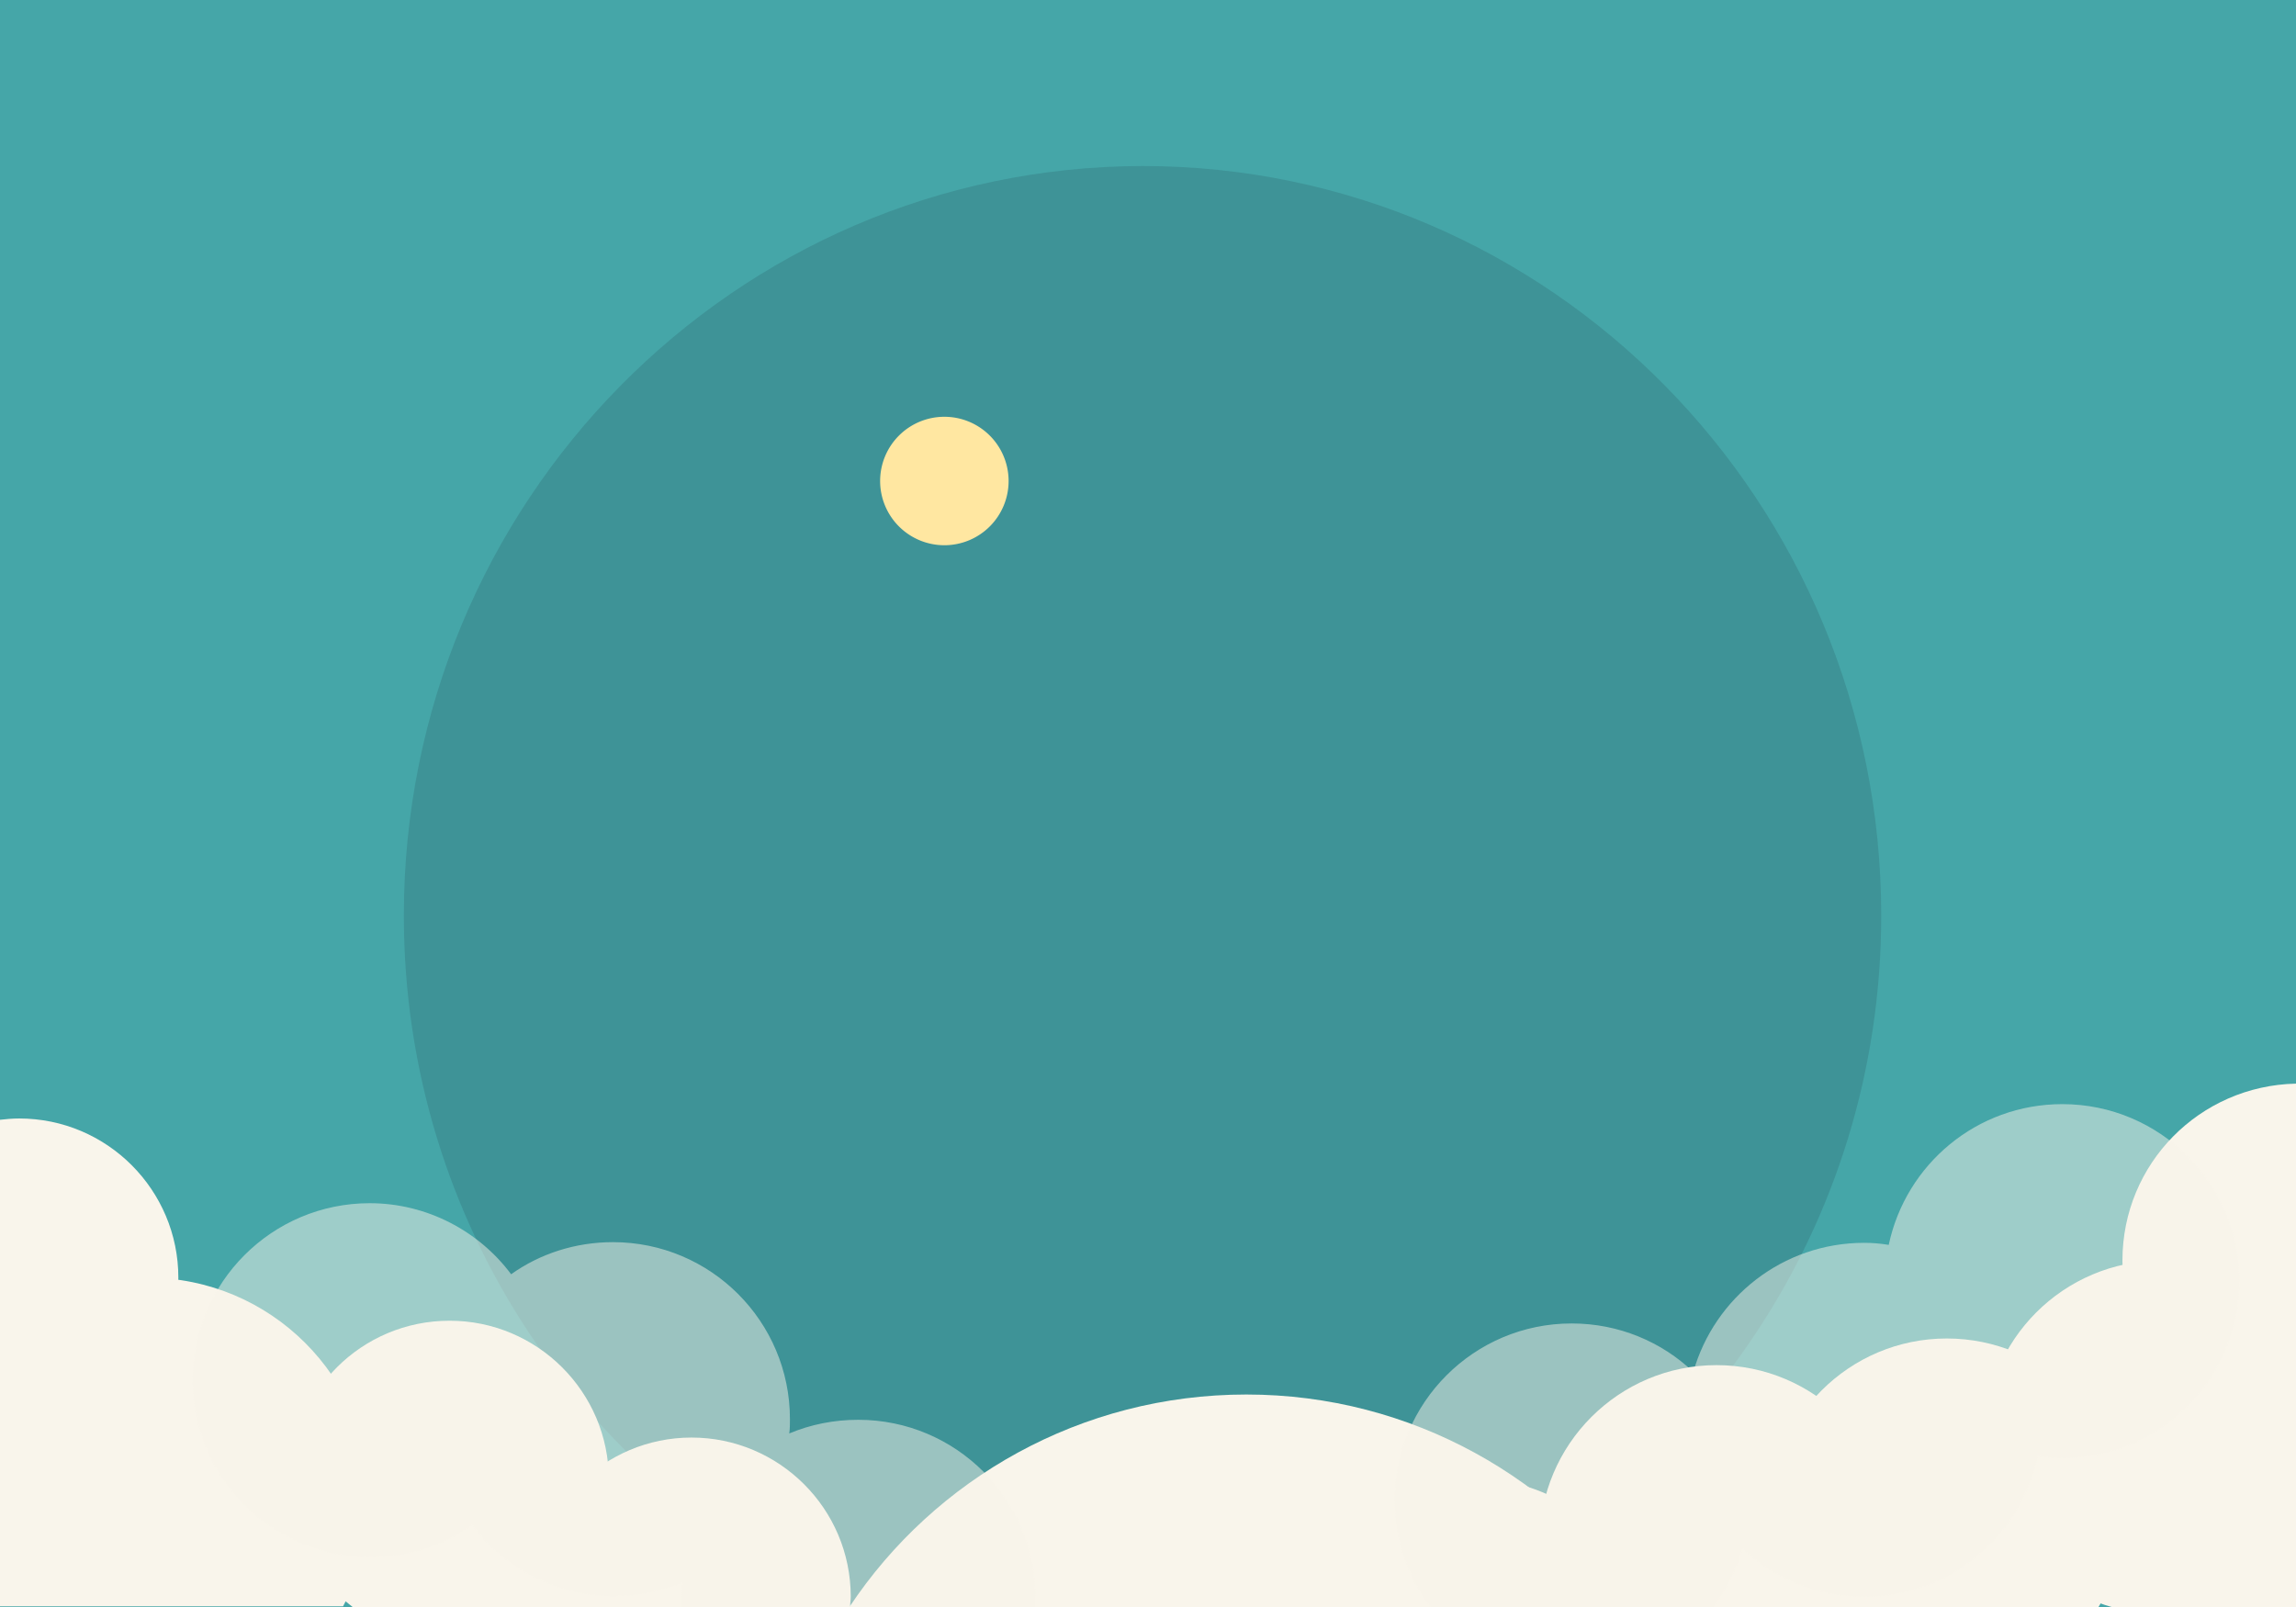 <?xml version="1.0" encoding="UTF-8" standalone="no"?>
<svg
   xmlns:dc="http://purl.org/dc/elements/1.1/"
   xmlns:cc="http://creativecommons.org/ns#"
   xmlns:rdf="http://www.w3.org/1999/02/22-rdf-syntax-ns#"
   xmlns:svg="http://www.w3.org/2000/svg"
   xmlns="http://www.w3.org/2000/svg"
   xmlns:sodipodi="http://sodipodi.sourceforge.net/DTD/sodipodi-0.dtd"
   xmlns:inkscape="http://www.inkscape.org/namespaces/inkscape"
   id="master-artboard"
   viewBox="0 0 336 235.2"
   version="1.1"
   x="0px"
   y="0px"
   style="enable-background:new 0 0 336 235.2;"
   width="336px"
   height="235.2px"
   inkscape:version="0.91 r13725"
   sodipodi:docname="p4-background.svg">
  <defs
     id="defs547" />
  <sodipodi:namedview
     pagecolor="#ffffff"
     bordercolor="#666666"
     borderopacity="1"
     objecttolerance="10"
     gridtolerance="10"
     guidetolerance="10"
     inkscape:pageopacity="0"
     inkscape:pageshadow="2"
     inkscape:window-width="1920"
     inkscape:window-height="1027"
     id="namedview545"
     showgrid="false"
     inkscape:zoom="2.4243661"
     inkscape:cx="134.13115"
     inkscape:cy="135.59446"
     inkscape:window-x="-8"
     inkscape:window-y="-8"
     inkscape:window-maximized="1"
     inkscape:current-layer="master-artboard" />
  <g
     transform="matrix(1, 0, 0, 1, 0, 0)"
     id="g3">
    <path
       d="M 0 0 H 336 V 235.2 H 0 V 0 Z"
       class="st0"
       style="fill: rgb(69, 166, 168);"
       id="path5" />
  </g>
  <g
     transform="matrix(1, 0, 0, 1, 0, 0)"
     id="g7">
    <path
       class="st1"
       d="M209.4,235c38.7-16.7,65.9-55.6,65.9-101c0-60.6-48.4-109.7-108.1-109.7C107.5,24.4,59.1,73.5,59.1,134    c0,45.4,27.2,84.3,65.9,101H209.4z"
       style="fill: rgb(62, 147, 151);"
       id="path9" />
  </g>
  <path
     class="st4"
     d="M2.8,163.7c-1,0-2,0.1-2.9,0.2v46.2c1,0.1,1.9,0.2,2.9,0.2c12.9,0,23.3-10.4,23.3-23.3   C26.1,174.2,15.7,163.7,2.8,163.7z"
     style="fill: rgb(249, 245, 235);"
     transform="matrix(1, 0, 0, 1, 0, 0)"
     id="path515" />
  <path
     class="st4"
     d="M21.6,187c-8.4,0-16,3.2-21.8,8.3v39.8h50.4c2.5-4.6,4-9.9,4-15.6C54.2,201.6,39.6,187,21.6,187z"
     style="fill: rgb(249, 245, 235);"
     transform="matrix(1, 0, 0, 1, 0, 0)"
     id="path517" />
  <path
     class="st4"
     d="M51.6,235.2h28.3c5.6-4.3,9.2-11,9.2-18.6c0-12.9-10.5-23.3-23.3-23.3c-12.9,0-23.3,10.4-23.3,23.3   C42.4,224.2,46,230.9,51.6,235.2z"
     style="fill: rgb(249, 245, 235);"
     transform="matrix(1, 0, 0, 1, 0, 0)"
     id="path519" />
  <path
     class="st4"
     d="M124.4,235.2c0-0.5,0.1-1,0.1-1.5c0-12.9-10.5-23.3-23.3-23.3s-23.3,10.4-23.3,23.3c0,0.5,0,1,0.1,1.5H124.4z"
     style="fill: rgb(249, 245, 235);"
     transform="matrix(1, 0, 0, 1, 0, 0)"
     id="path521" />
  <path
     class="st4"
     d="M240.5,235.2c-12.5-18.7-33.9-31.1-58.1-31.1c-24.2,0-45.6,12.3-58.1,31.1H240.5z"
     style="fill: rgb(249, 245, 235);"
     transform="matrix(1, 0, 0, 1, 0, 0)"
     id="path523" />
  <path
     class="st4"
     d="M239.6,235.2c-2.2-10.6-11.6-18.6-22.9-18.6c-11.3,0-20.7,8-22.9,18.6H239.6z"
     style="fill: rgb(249, 245, 235);"
     transform="matrix(1, 0, 0, 1, 0, 0)"
     id="path525" />
  <path
     class="st4"
     d="M275.3,235.2c1.2-2.9,1.8-6.1,1.8-9.5c0-14.3-11.6-25.9-25.9-25.9c-14.3,0-25.9,11.6-25.9,25.9   c0,3.3,0.6,6.5,1.8,9.5H275.3z"
     style="fill: rgb(249, 245, 235);"
     transform="matrix(1, 0, 0, 1, 0, 0)"
     id="path527" />
  <path
     class="st4"
     d="M307.1,235.2c2.4-3.9,3.7-8.5,3.7-13.4c0-14.3-11.6-25.9-25.9-25.9c-14.3,0-25.9,11.6-25.9,25.9   c0,4.9,1.4,9.5,3.7,13.4H307.1z"
     style="fill: rgb(249, 245, 235);"
     transform="matrix(1, 0, 0, 1, 0, 0)"
     id="path529" />
  <path
     class="st4"
     d="M309,235.2h14.5c4.9-1.4,9.2-4.3,12.5-8.1v-33.5c-4.8-5.6-11.8-9.1-19.7-9.1c-14.3,0-25.9,11.6-25.9,25.9   C290.3,222.1,298.2,232.1,309,235.2z"
     style="fill: rgb(249, 245, 235);"
     transform="matrix(1, 0, 0, 1, 0, 0)"
     id="path531" />
  <path
     class="st4"
     d="M336,158.6c-14.1,0.3-25.4,11.7-25.4,25.9c0,14.1,11.3,25.6,25.4,25.9V158.6z"
     style="fill: rgb(249, 245, 235);"
     transform="matrix(1, 0, 0, 1, 0, 0)"
     id="path533" />
  <path
     class="st4"
     d="M336,235.2v-27.4c-14.1,0.3-25.4,11.7-25.4,25.9c0,0.5,0,1,0,1.5H336z"
     style="fill: rgb(249, 245, 235);"
     transform="matrix(1, 0, 0, 1, 0, 0)"
     id="path535" />
  <path
     class="st4"
     d="M54.2,227.9c5.5,0,10.7-1.7,14.9-4.7c4.7,6.3,12.3,10.4,20.7,10.4c3.6,0,7-0.7,10.1-2   c-0.1,0.7-0.1,1.4-0.1,2.1c0,0.5,0,1,0,1.5h51.7c0-0.5,0-1,0-1.5c0-14.3-11.6-25.9-25.9-25.9c-3.6,0-7,0.7-10.1,2   c0.1-0.7,0.1-1.4,0.1-2.1c0-14.3-11.6-25.9-25.9-25.9c-5.5,0-10.7,1.7-14.9,4.7c-4.7-6.3-12.3-10.4-20.7-10.4   c-14.3,0-25.9,11.6-25.9,25.9S39.9,227.9,54.2,227.9z"
     style="fill: rgb(249, 245, 235); opacity: 0.5;"
     transform="matrix(1, 0, 0, 1, 0, 0)"
     id="path537" />
  <path
     class="st4"
     d="M250.7,235.2c1.9-2.6,3.4-5.5,4.3-8.6c4.6,4.4,10.9,7.1,17.8,7.1c12.5,0,22.9-8.8,25.4-20.6   c1.2,0.2,2.4,0.3,3.6,0.3c14.3,0,25.9-11.6,25.9-25.9s-11.6-25.9-25.9-25.9c-12.5,0-22.9,8.8-25.4,20.6c-1.2-0.2-2.4-0.3-3.6-0.3   c-11.9,0-21.9,8-25,18.9c-4.6-4.4-10.9-7.1-17.8-7.1c-14.3,0-25.9,11.6-25.9,25.9c0,5.9,2,11.3,5.2,15.6H250.7z"
     style="fill: rgb(249, 245, 235); opacity: 0.5;"
     transform="matrix(1, 0, 0, 1, 0, 0)"
     id="path539" />
  <path
     d="M 147.6 70.4 A 9.4 9.4 0 0 1 138.2 79.8 A 9.4 9.4 0 0 1 128.8 70.4 A 9.4 9.4 0 0 1 138.2 61 A 9.4 9.4 0 0 1 147.6 70.4 Z"
     class="st18"
     style="fill: rgb(255, 231, 161);"
     transform="matrix(1, 0, 0, 1, 0, 0)"
     id="path541" />
</svg>
